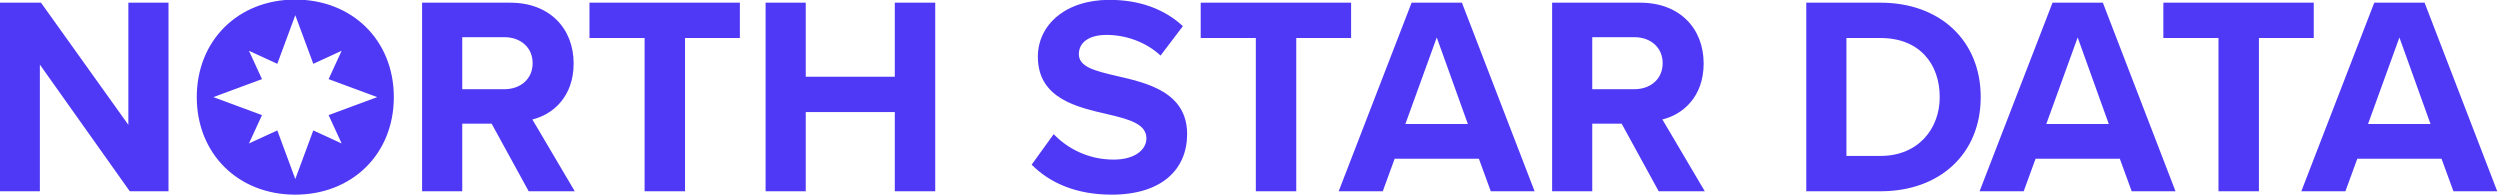 <?xml version="1.0" encoding="UTF-8" standalone="no"?>
<!DOCTYPE svg PUBLIC "-//W3C//DTD SVG 1.1//EN" "http://www.w3.org/Graphics/SVG/1.1/DTD/svg11.dtd">
<svg width="100%" height="100%" viewBox="0 0 1281 100" version="1.1" xmlns="http://www.w3.org/2000/svg" xmlns:xlink="http://www.w3.org/1999/xlink" xml:space="preserve" xmlns:serif="http://www.serif.com/" style="fill-rule:evenodd;clip-rule:evenodd;stroke-linejoin:round;stroke-miterlimit:2;">
    <g transform="matrix(1,0,0,1,-335.517,-497.681)">
        <g id="Wordmark" transform="matrix(1.006,0,0,1.006,9.478,4.202)">
            <path d="M390.192,587.952L344.4,523.44L344.4,587.952L323.952,587.952L323.952,491.904L344.976,491.904L389.472,554.112L389.472,491.904L409.92,491.904L409.92,587.952L390.192,587.952ZM424.32,540C424.32,511.056 445.488,490.32 474.432,490.32C503.52,490.32 524.688,511.056 524.688,540C524.688,568.944 503.52,589.68 474.432,589.68C445.488,589.68 424.32,568.944 424.32,540ZM457.538,549.164L450.897,563.607L465.34,556.966L474.504,581.731L483.668,556.966L498.111,563.607L491.47,549.164L516.235,540L491.47,530.836L498.111,516.393L483.668,523.034L474.504,498.269L465.34,523.034L450.897,516.393L457.538,530.836L432.773,540L457.538,549.164ZM593.376,587.952L574.512,553.536L559.536,553.536L559.536,587.952L539.088,587.952L539.088,491.904L584.016,491.904C604.032,491.904 616.272,505.008 616.272,522.864C616.272,539.856 605.616,548.928 595.248,551.376L616.848,587.952L593.376,587.952ZM595.392,522.72C595.392,514.656 589.2,509.472 580.992,509.472L559.536,509.472L559.536,535.968L580.992,535.968C589.2,535.968 595.392,530.784 595.392,522.72ZM652.416,587.952L652.416,509.904L624.336,509.904L624.336,491.904L700.944,491.904L700.944,509.904L673.008,509.904L673.008,587.952L652.416,587.952ZM779.856,587.952L779.856,547.632L734.496,547.632L734.496,587.952L714.048,587.952L714.048,491.904L734.496,491.904L734.496,529.632L779.856,529.632L779.856,491.904L800.448,491.904L800.448,587.952L779.856,587.952ZM849.552,574.416L860.784,558.864C867.552,565.92 878.064,571.824 891.312,571.824C902.544,571.824 908.016,566.496 908.016,561.024C908.016,553.824 899.664,551.376 888.576,548.784C872.88,545.184 852.72,540.864 852.72,519.408C852.72,503.424 866.544,490.464 889.152,490.464C904.416,490.464 917.088,495.072 926.592,503.856L915.216,518.832C907.44,511.632 897.072,508.32 887.712,508.32C878.496,508.32 873.6,512.352 873.6,518.112C873.6,524.592 881.664,526.608 892.752,529.2C908.592,532.8 928.752,537.552 928.752,558.864C928.752,576.432 916.224,589.68 890.304,589.68C871.872,589.68 858.624,583.488 849.552,574.416ZM963.744,587.952L963.744,509.904L935.664,509.904L935.664,491.904L1012.27,491.904L1012.27,509.904L984.336,509.904L984.336,587.952L963.744,587.952ZM1083.41,587.952L1077.36,571.392L1034.45,571.392L1028.4,587.952L1005.94,587.952L1043.09,491.904L1068.72,491.904L1105.73,587.952L1083.41,587.952ZM1055.9,509.616L1039.92,553.68L1071.74,553.68L1055.9,509.616ZM1168.94,587.952L1150.08,553.536L1135.1,553.536L1135.1,587.952L1114.66,587.952L1114.66,491.904L1159.58,491.904C1179.6,491.904 1191.84,505.008 1191.84,522.864C1191.84,539.856 1181.18,548.928 1170.82,551.376L1192.42,587.952L1168.94,587.952ZM1170.96,522.72C1170.96,514.656 1164.77,509.472 1156.56,509.472L1135.1,509.472L1135.1,535.968L1156.56,535.968C1164.77,535.968 1170.96,530.784 1170.96,522.72ZM1244.11,587.952L1244.11,491.904L1281.98,491.904C1312.08,491.904 1332.96,511.056 1332.96,540C1332.96,568.944 1312.08,587.952 1281.98,587.952L1244.11,587.952ZM1264.56,569.952L1281.98,569.952C1300.99,569.952 1312.08,556.272 1312.08,540C1312.08,523.008 1301.71,509.904 1281.98,509.904L1264.56,509.904L1264.56,569.952ZM1409.86,587.952L1403.81,571.392L1360.9,571.392L1354.85,587.952L1332.38,587.952L1369.54,491.904L1395.17,491.904L1432.18,587.952L1409.86,587.952ZM1382.35,509.616L1366.37,553.68L1398.19,553.68L1382.35,509.616ZM1454.06,587.952L1454.06,509.904L1425.98,509.904L1425.98,491.904L1502.59,491.904L1502.59,509.904L1474.66,509.904L1474.66,587.952L1454.06,587.952ZM1573.73,587.952L1567.68,571.392L1524.77,571.392L1518.72,587.952L1496.26,587.952L1533.41,491.904L1559.04,491.904L1596.05,587.952L1573.73,587.952ZM1546.22,509.616L1530.24,553.68L1562.06,553.68L1546.22,509.616Z" style="fill:rgb(79,57,246);"/>
        </g>
    </g>
</svg>
